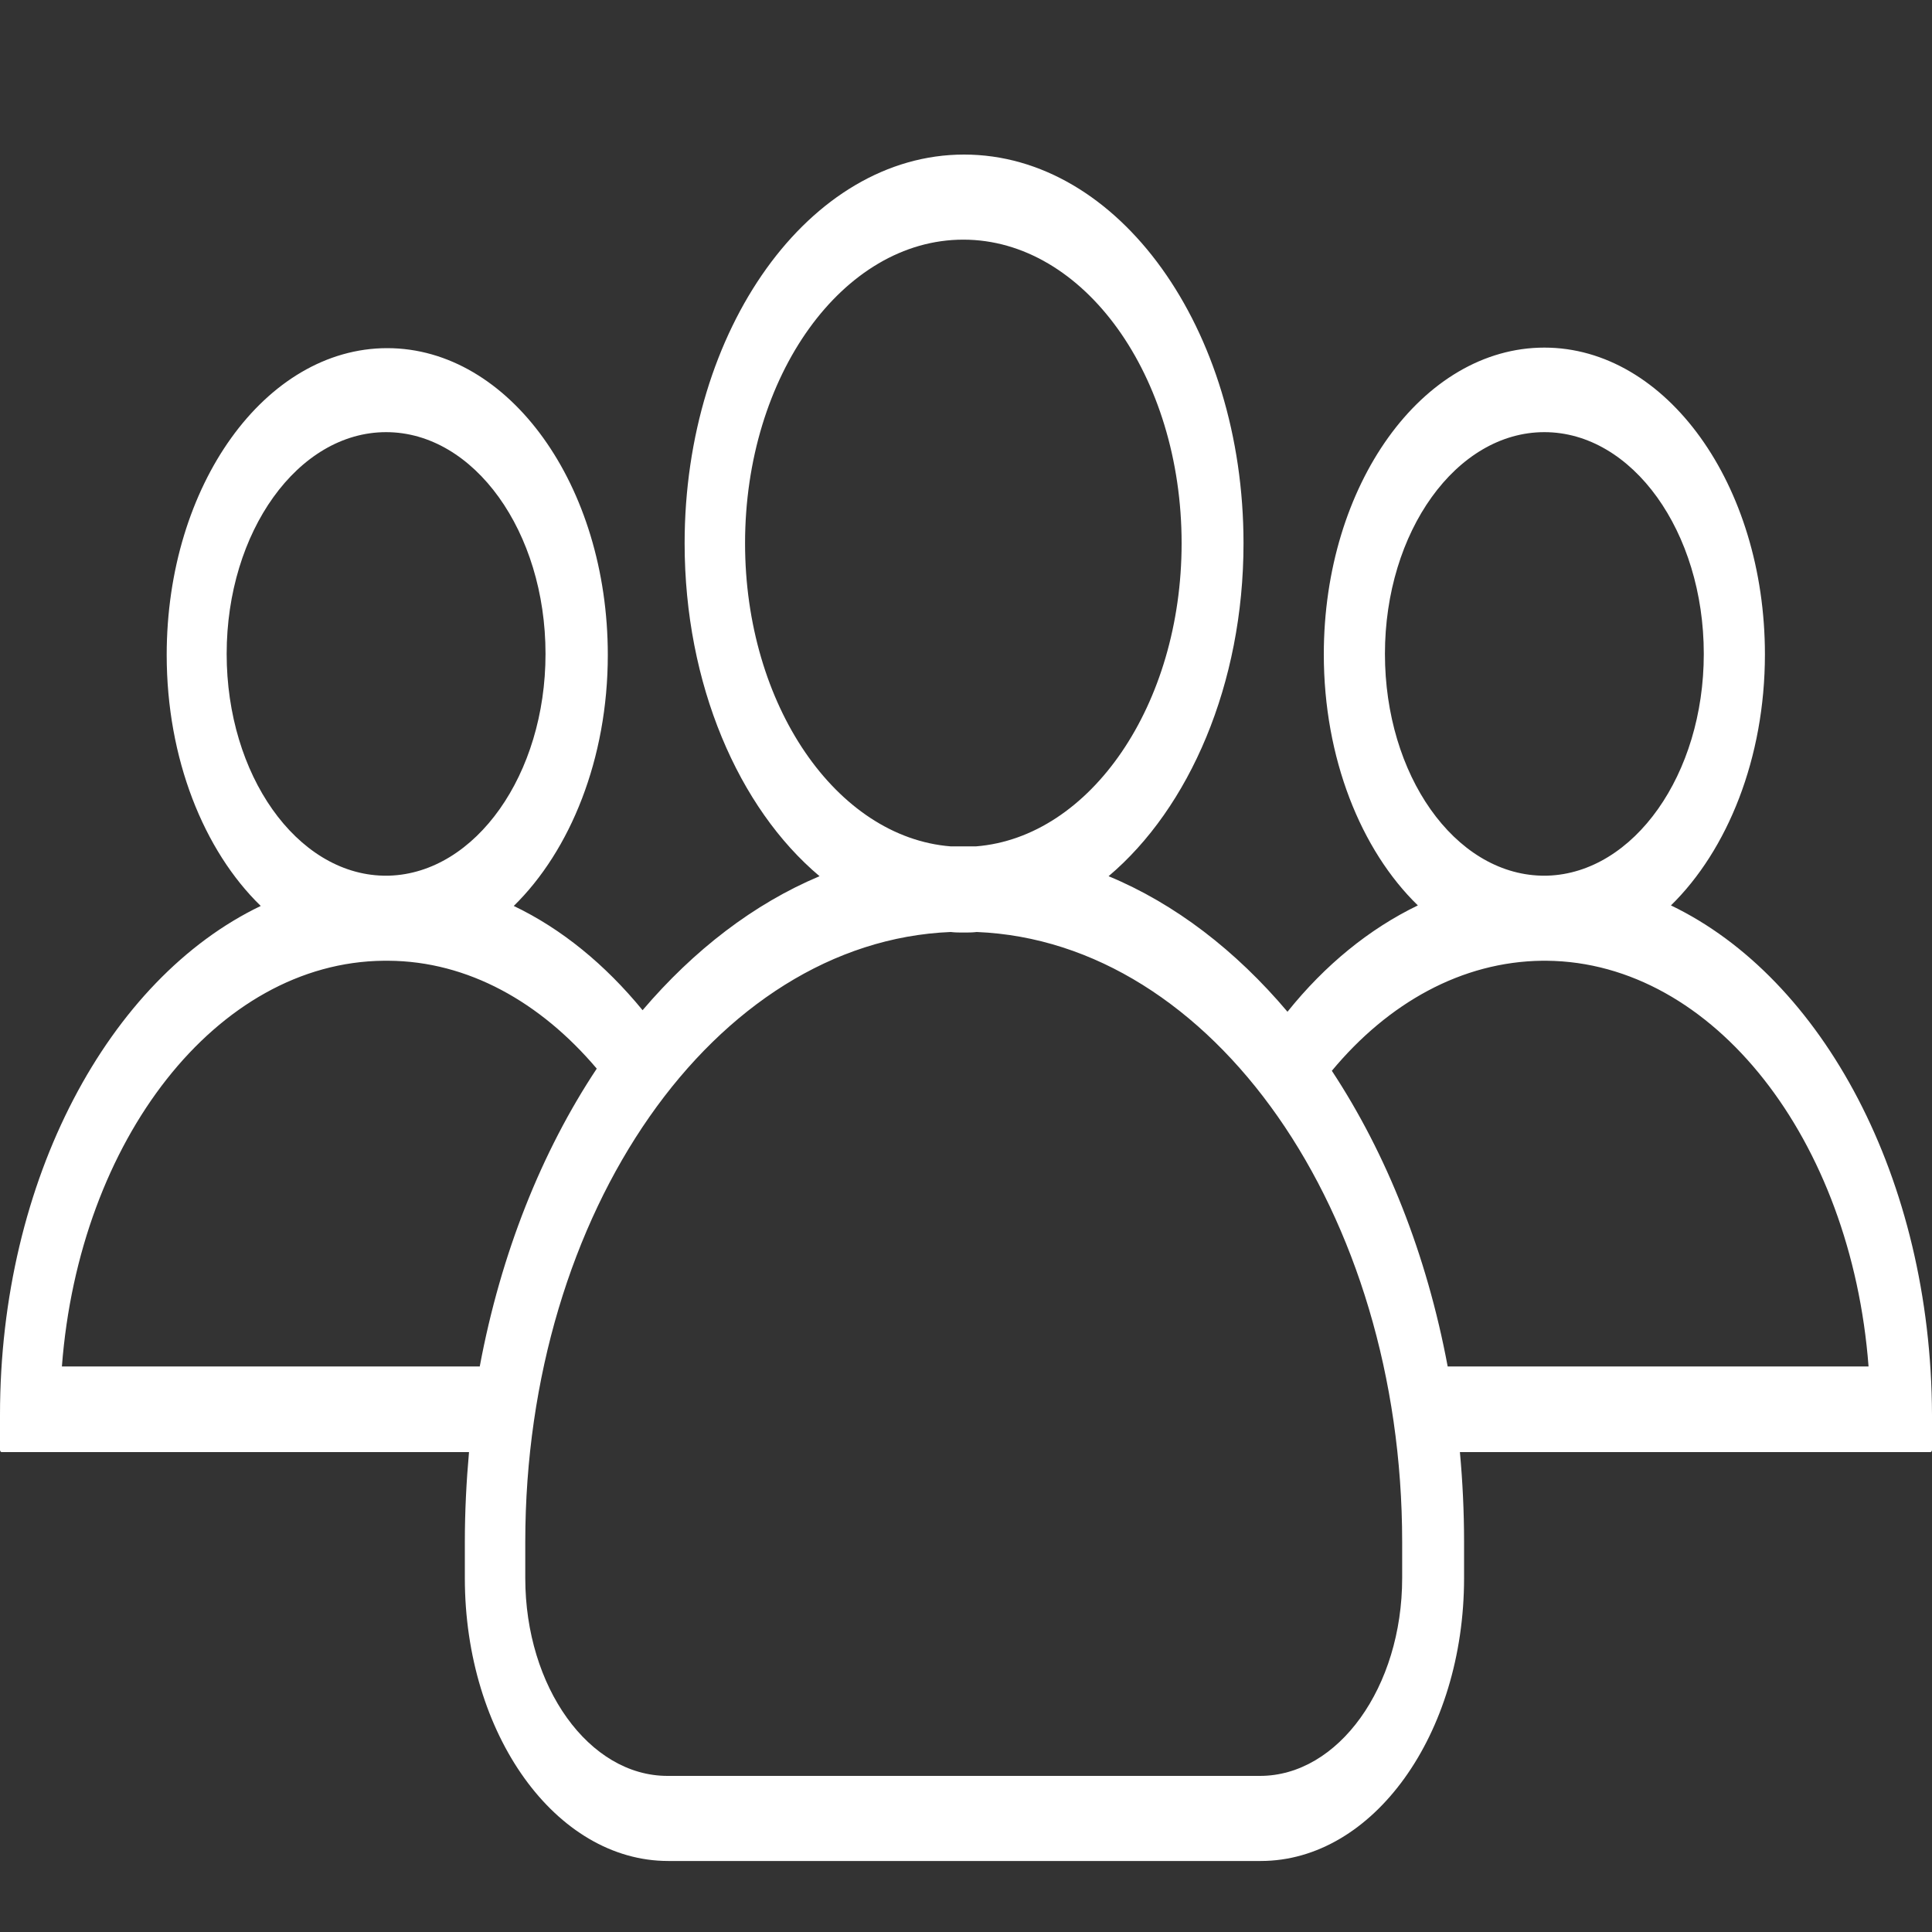 <svg width="25" height="25" viewBox="0 0 25 25" fill="none" xmlns="http://www.w3.org/2000/svg">
<rect x="0" y="0" width="25" height="25" fill="#333333" stroke="none"/>
<path d="M21.622 11.716C22.354 11 22.838 9.81 22.838 8.468C22.838 6.273 21.562 4.498 19.984 4.498C18.406 4.498 17.13 6.273 17.13 8.468C17.13 9.81 17.61 11 18.347 11.716C17.719 12.019 17.145 12.487 16.66 13.092C15.992 12.301 15.206 11.695 14.345 11.338C15.389 10.457 16.091 8.853 16.091 7.03C16.091 4.25 14.474 2 12.475 2C10.477 2 8.859 4.257 8.859 7.03C8.859 8.853 9.557 10.457 10.605 11.338C9.755 11.695 8.978 12.294 8.315 13.072C7.83 12.48 7.267 12.019 6.648 11.723C7.38 11.007 7.865 9.817 7.865 8.475C7.865 6.28 6.589 4.505 5.011 4.505C3.433 4.505 2.157 6.28 2.157 8.475C2.157 9.817 2.637 11.007 3.374 11.723C1.41 12.665 0 15.26 0 18.308V18.762C0 18.776 0.01 18.79 0.02 18.79H6.069C6.035 19.168 6.015 19.56 6.015 19.953V20.42C6.015 22.443 7.192 24.081 8.647 24.081H16.314C17.768 24.081 18.945 22.443 18.945 20.42V19.953C18.945 19.56 18.926 19.168 18.891 18.79H24.98C24.99 18.79 25 18.776 25 18.762V18.308C24.99 15.253 23.585 12.659 21.622 11.716ZM17.921 8.461C17.921 6.879 18.846 5.592 19.984 5.592C21.122 5.592 22.047 6.879 22.047 8.461C22.047 10.023 21.142 11.296 20.024 11.331C20.009 11.331 19.999 11.331 19.984 11.331C19.969 11.331 19.959 11.331 19.945 11.331C18.822 11.303 17.921 10.03 17.921 8.461ZM9.641 7.03C9.641 4.862 10.907 3.101 12.465 3.101C14.024 3.101 15.29 4.862 15.29 7.03C15.29 9.122 14.108 10.835 12.629 10.952C12.574 10.952 12.52 10.952 12.465 10.952C12.411 10.952 12.357 10.952 12.302 10.952C10.823 10.835 9.641 9.122 9.641 7.03ZM2.933 8.461C2.933 6.879 3.858 5.592 4.996 5.592C6.134 5.592 7.059 6.879 7.059 8.461C7.059 10.023 6.154 11.296 5.036 11.331C5.021 11.331 5.011 11.331 4.996 11.331C4.981 11.331 4.971 11.331 4.956 11.331C3.839 11.303 2.933 10.03 2.933 8.461ZM6.208 17.682H0.801C1.024 14.751 2.805 12.452 4.966 12.432C4.976 12.432 4.986 12.432 4.996 12.432C5.006 12.432 5.016 12.432 5.026 12.432C6.055 12.438 6.994 12.968 7.722 13.828C7.009 14.902 6.48 16.223 6.208 17.682ZM18.144 20.42C18.144 21.831 17.318 22.98 16.304 22.98H8.637C7.623 22.98 6.797 21.831 6.797 20.42V19.953C6.797 15.679 9.25 12.184 12.302 12.06C12.357 12.067 12.416 12.067 12.47 12.067C12.525 12.067 12.584 12.067 12.639 12.06C15.691 12.184 18.144 15.679 18.144 19.953V20.42ZM18.733 17.682C18.461 16.23 17.941 14.929 17.234 13.856C17.966 12.975 18.916 12.445 19.954 12.432C19.964 12.432 19.974 12.432 19.984 12.432C19.994 12.432 20.004 12.432 20.014 12.432C22.175 12.452 23.956 14.751 24.179 17.682H18.733Z" fill="white"/>
</svg>

